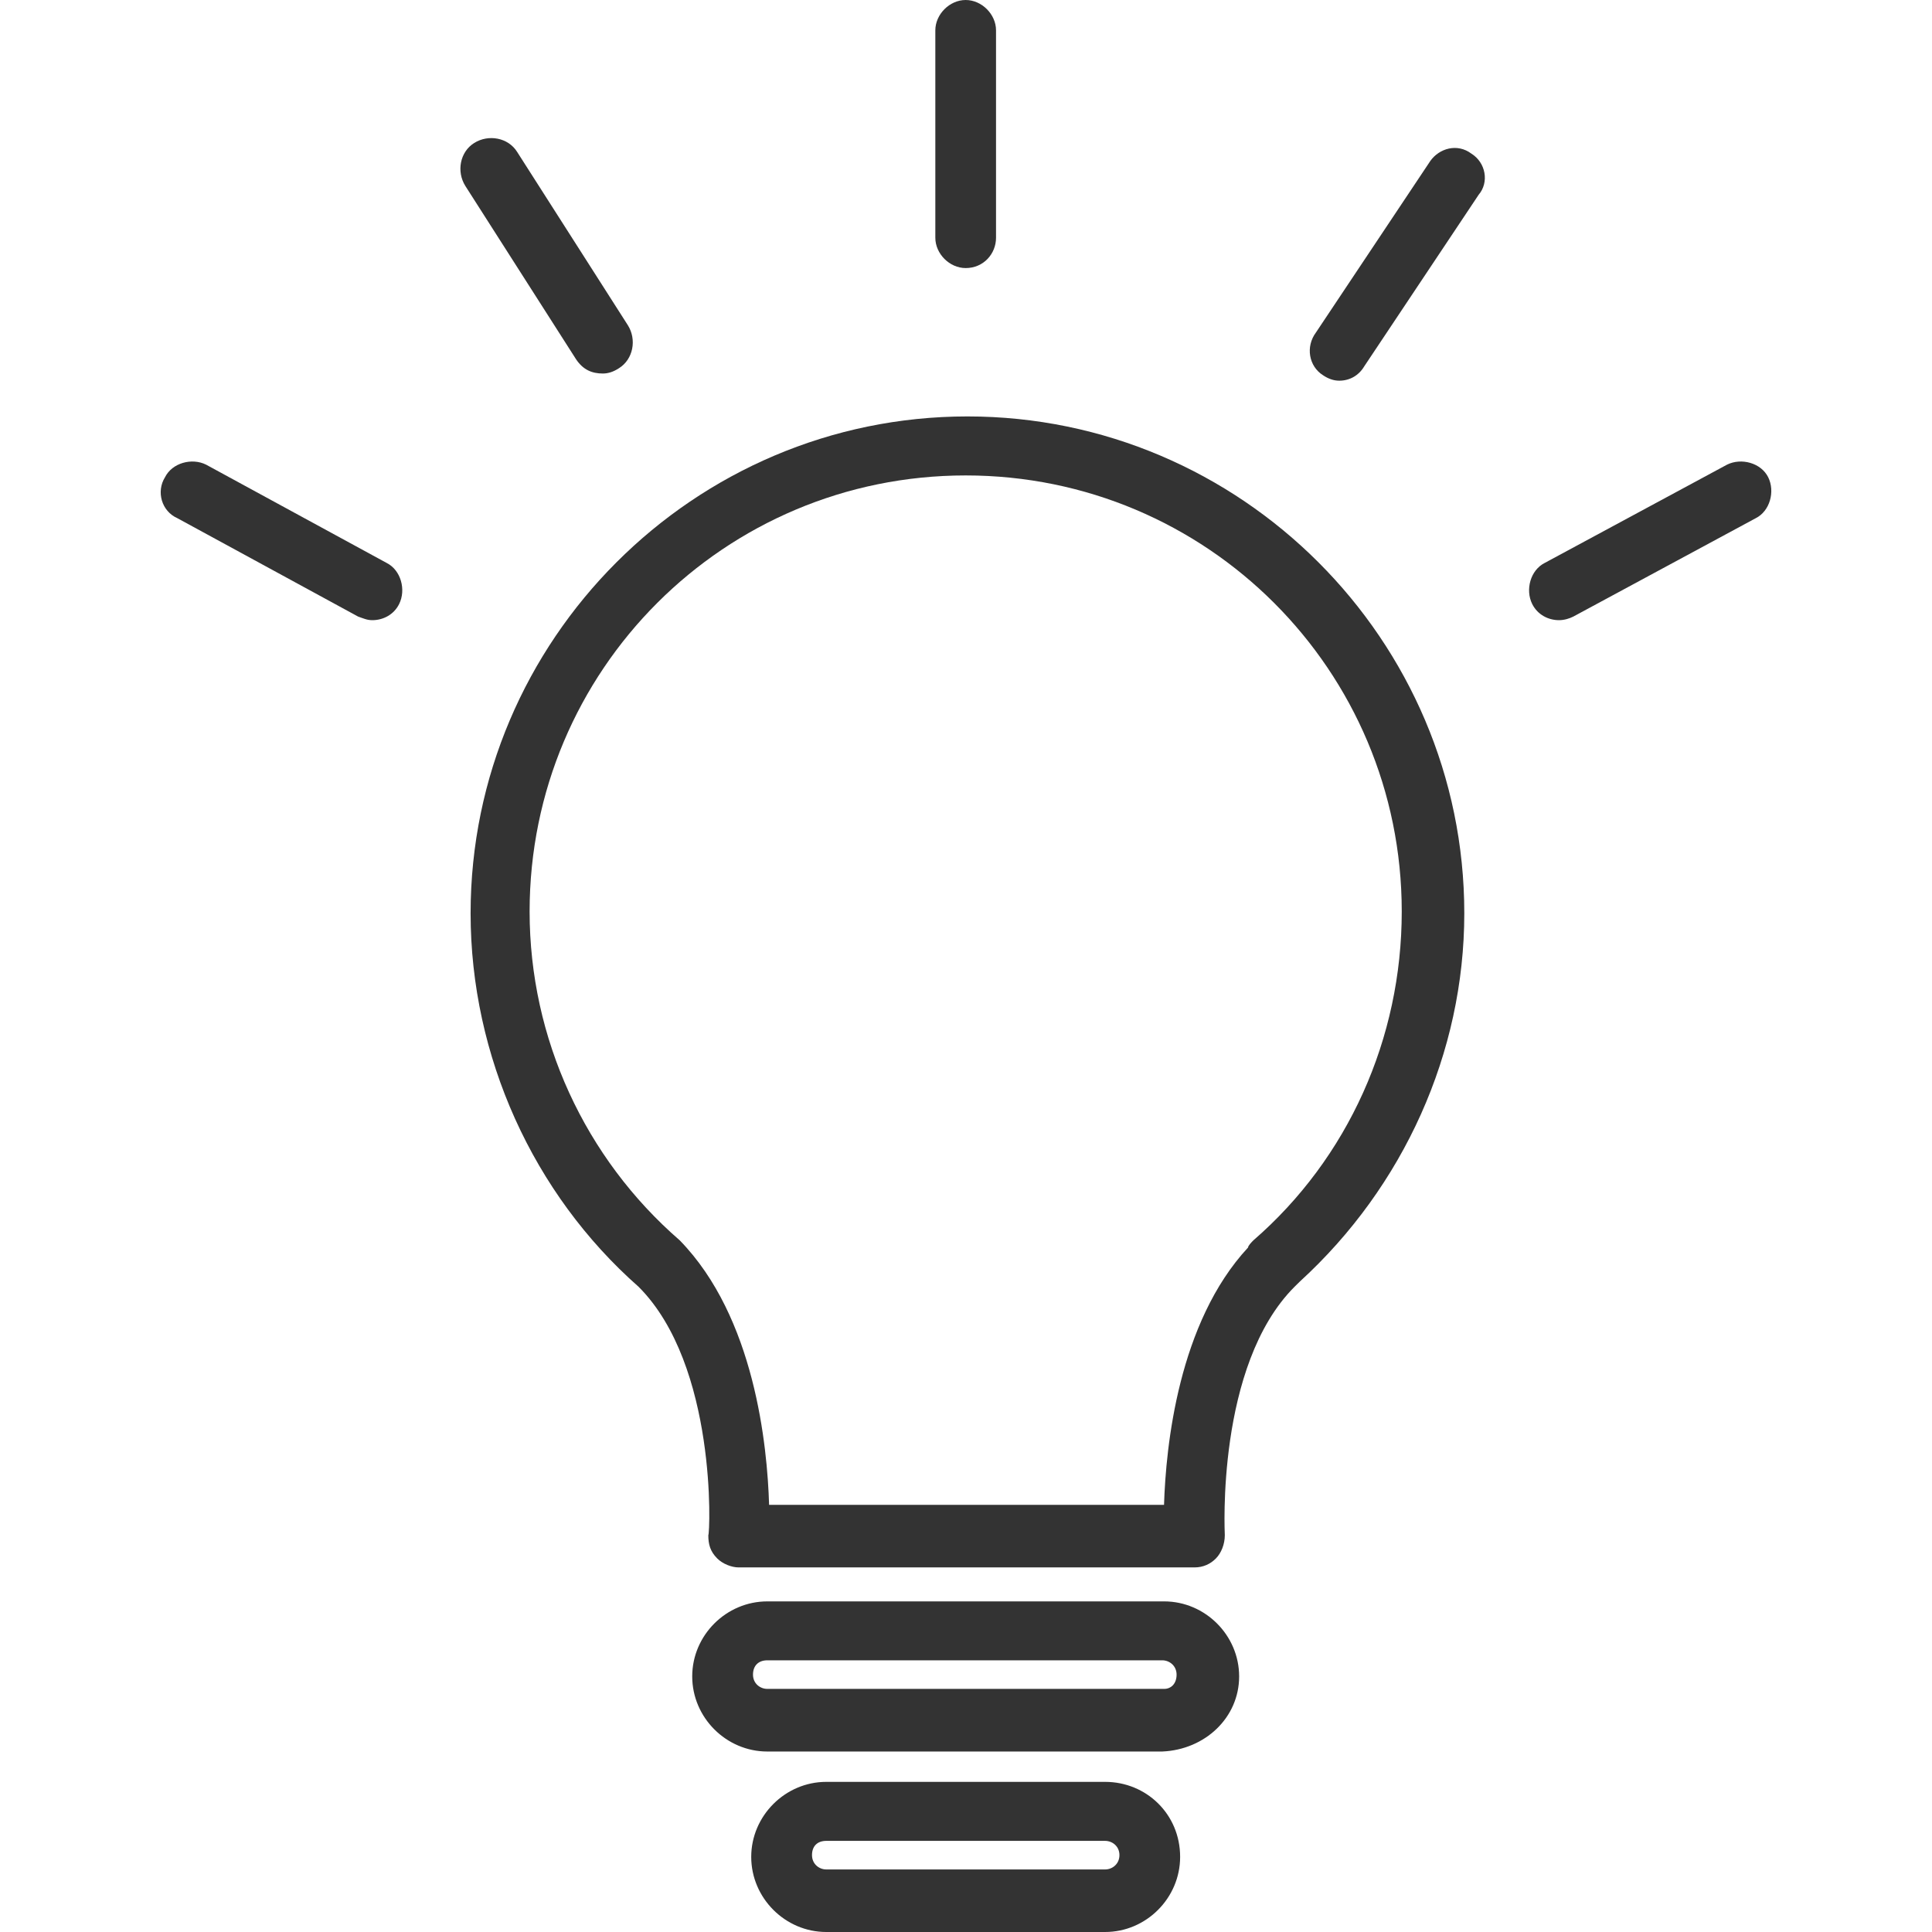 <svg width="24" height="24" viewBox="0 0 24 24" fill="none" xmlns="http://www.w3.org/2000/svg">
<path d="M12.018 5.173C8.621 5.173 5.846 7.948 5.846 11.345C5.846 13.121 6.623 14.831 7.933 15.985C8.91 16.962 8.821 19.049 8.799 19.071C8.799 19.182 8.821 19.271 8.91 19.36C8.977 19.427 9.088 19.471 9.176 19.471H14.838C14.949 19.471 15.038 19.427 15.104 19.36C15.171 19.293 15.215 19.182 15.215 19.071C15.215 19.049 15.104 16.962 16.081 15.985C16.103 15.963 16.126 15.941 16.148 15.919C17.436 14.742 18.19 13.077 18.19 11.345C18.19 7.948 15.415 5.173 12.018 5.173ZM15.57 15.408C15.548 15.43 15.504 15.475 15.504 15.497C14.638 16.429 14.483 17.961 14.46 18.694H9.554C9.532 17.961 9.376 16.363 8.444 15.408C7.267 14.387 6.579 12.899 6.579 11.323C6.579 8.326 8.999 5.906 11.996 5.906C14.993 5.906 17.413 8.326 17.413 11.323C17.413 12.899 16.747 14.387 15.57 15.408Z" fill="#333333"/>
<path d="M14.461 19.893H9.532C9.021 19.893 8.599 20.314 8.599 20.825C8.599 21.336 9.021 21.758 9.532 21.758H14.438C14.971 21.735 15.393 21.336 15.393 20.825C15.393 20.314 14.971 19.893 14.461 19.893ZM14.461 20.98H9.532C9.443 20.98 9.354 20.914 9.354 20.803C9.354 20.692 9.421 20.625 9.532 20.625H14.438C14.527 20.625 14.616 20.692 14.616 20.803C14.616 20.914 14.549 20.98 14.461 20.98Z" fill="#333333"/>
<path d="M13.728 22.135H10.264C9.754 22.135 9.332 22.557 9.332 23.067C9.332 23.578 9.754 24 10.264 24H13.728C14.239 24 14.66 23.578 14.66 23.067C14.66 22.535 14.239 22.135 13.728 22.135ZM13.728 23.223H10.264C10.176 23.223 10.087 23.156 10.087 23.045C10.087 22.934 10.153 22.868 10.264 22.868H13.728C13.817 22.868 13.906 22.934 13.906 23.045C13.906 23.156 13.817 23.223 13.728 23.223Z" fill="#333333"/>
<path d="M11.996 3.33C12.218 3.33 12.373 3.153 12.373 2.953V0.377C12.373 0.178 12.196 0 11.996 0C11.796 0 11.619 0.178 11.619 0.377V2.953C11.619 3.153 11.796 3.33 11.996 3.33Z" fill="#333333"/>
<path d="M18.279 1.909C18.102 1.776 17.88 1.843 17.769 1.998L16.348 4.129C16.215 4.307 16.259 4.551 16.436 4.662C16.503 4.707 16.57 4.729 16.636 4.729C16.77 4.729 16.881 4.662 16.947 4.551L18.368 2.42C18.501 2.265 18.457 2.02 18.279 1.909Z" fill="#333333"/>
<path d="M7.489 4.64C7.556 4.64 7.622 4.618 7.689 4.574C7.867 4.463 7.911 4.218 7.8 4.041L6.424 1.887C6.313 1.709 6.068 1.665 5.891 1.776C5.713 1.887 5.669 2.131 5.78 2.309L7.156 4.463C7.245 4.596 7.356 4.64 7.489 4.64Z" fill="#333333"/>
<path d="M4.803 6.993L2.56 5.772C2.383 5.684 2.139 5.75 2.05 5.928C1.939 6.105 2.005 6.35 2.205 6.438L4.448 7.659C4.514 7.682 4.559 7.704 4.625 7.704C4.758 7.704 4.892 7.637 4.958 7.504C5.047 7.326 4.98 7.082 4.803 6.993Z" fill="#333333"/>
<path d="M21.965 5.928C21.876 5.75 21.632 5.684 21.454 5.772L19.189 6.993C19.012 7.082 18.945 7.326 19.034 7.504C19.101 7.637 19.234 7.704 19.367 7.704C19.434 7.704 19.5 7.682 19.545 7.659L21.809 6.438C21.987 6.35 22.053 6.105 21.965 5.928Z" fill="#333333"/>
</svg>
